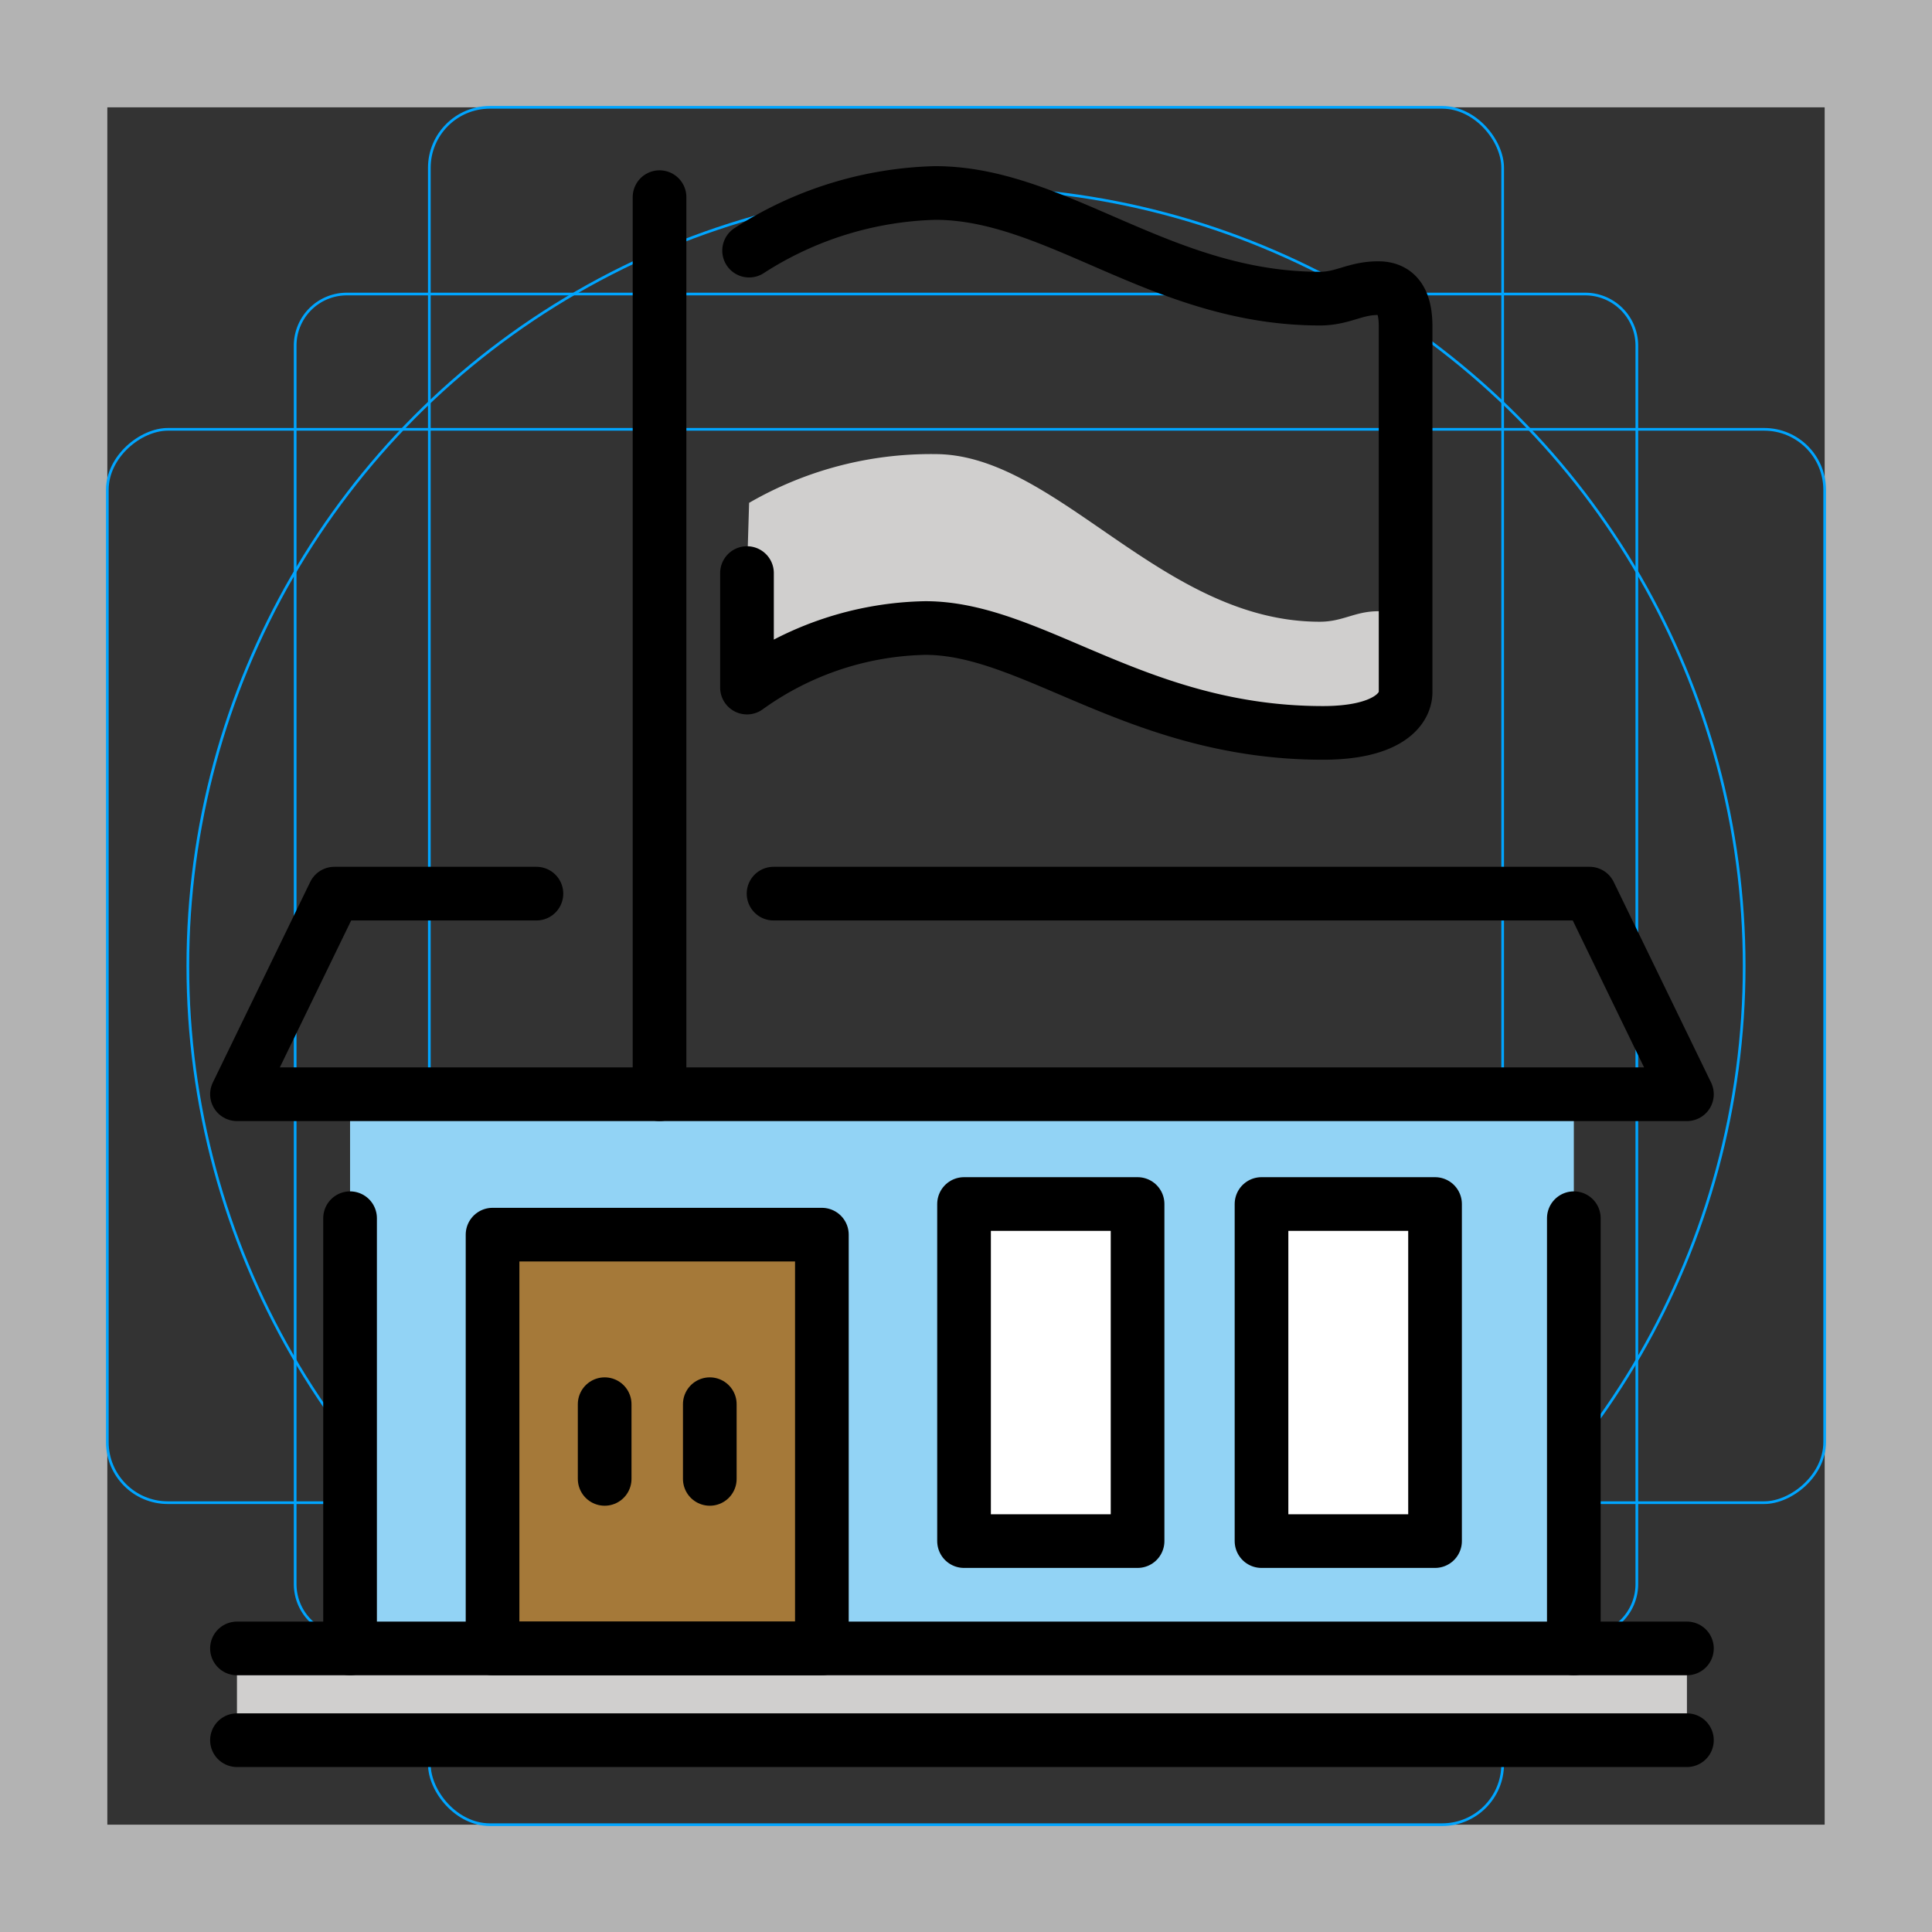 <svg id="emoji" xmlns="http://www.w3.org/2000/svg" viewBox="0 0 72 72">
  <rect x="0" y="0" width="72" height="72" fill="#333333" stroke="none"/>
  <g id="grid">
    <path d="M68,4V68H4V4H68m4-4H0V72H72V0Z" fill="#b3b3b3"/>
    <path d="M12.923,10.958H59.077A1.923,1.923,0,0,1,61,12.881V59.035a1.923,1.923,0,0,1-1.923,1.923H12.923A1.923,1.923,0,0,1,11,59.035V12.881A1.923,1.923,0,0,1,12.923,10.958Z" fill="none" stroke="#00a5ff" stroke-miterlimit="10" stroke-width="0.1"/>
    <rect x="16" y="4" width="40" height="64" rx="2.254" ry="2.254" fill="none" stroke="#00a5ff" stroke-miterlimit="10" stroke-width="0.1"/>
    <rect x="16" y="4" width="40" height="64" rx="2.254" ry="2.254" transform="rotate(90 36 36)" fill="none" stroke="#00a5ff" stroke-miterlimit="10" stroke-width="0.1"/>
    <circle cx="36" cy="36" r="29" fill="none" stroke="#00a5ff" stroke-miterlimit="10" stroke-width="0.1"/>
  </g>
  <g id="color">
    <rect x="13.046" y="40.779" width="45.606" height="20.653" fill="#92d3f5"/>
    <rect x="18.355" y="46.012" width="12.273" height="15.42" fill="#a57939"/>
    <rect x="35.927" y="44.87" width="6.467" height="12.562" fill="#fff"/>
    <rect x="47.013" y="44.87" width="6.467" height="12.562" fill="#fff"/>
    <path d="M27.917,18.74A13.522,13.522,0,0,1,34.85,16.923c4.542,0,8.438,6.247,14.334,6.247.869,0,1.304-.391,2.181-.391.728,0,1.018.52,1.018,1.438v1.565c0,.717-.783,1.531-3.082,1.531-6.91,0-10.806-3.908-14.814-3.908a11.739,11.739,0,0,0-6.649,2.219V21.357Z" fill="#d0cfce"/>
    <rect x="8.831" y="61.432" width="54.036" height="3.419" fill="#d0cfce"/>
  </g>
  <g id="line">
    <line x1="13.046" y1="61.432" x2="13.046" y2="45.399" fill="none" stroke="#000" stroke-linecap="round" stroke-linejoin="round" stroke-width="2"/>
    <line x1="8.831" y1="64.852" x2="62.867" y2="64.852" fill="none" stroke="#000" stroke-linecap="round" stroke-linejoin="round" stroke-width="2"/>
    <line x1="62.867" y1="61.432" x2="8.831" y2="61.432" fill="none" stroke="#000" stroke-linecap="round" stroke-linejoin="round" stroke-width="2"/>
    <polyline points="19.991 33.303 12.461 33.303 8.831 40.779 62.867 40.779 59.238 33.303 28.828 33.303" fill="none" stroke="#000" stroke-linecap="round" stroke-linejoin="round" stroke-width="2"/>
    <line x1="58.652" y1="61.432" x2="58.652" y2="45.399" fill="none" stroke="#000" stroke-linecap="round" stroke-linejoin="round" stroke-width="2"/>
    <line x1="26.452" y1="55.114" x2="26.452" y2="52.33" fill="none" stroke="#000" stroke-linecap="round" stroke-linejoin="round" stroke-width="2"/>
    <line x1="22.534" y1="55.114" x2="22.534" y2="52.33" fill="none" stroke="#000" stroke-linecap="round" stroke-linejoin="round" stroke-width="2"/>
    <rect x="18.356" y="46.012" width="12.273" height="15.42" fill="none" stroke="#000" stroke-linecap="round" stroke-linejoin="round" stroke-width="2"/>
    <path d="M27.917,9.34A13.416,13.416,0,0,1,34.85,7.192c4.542,0,8.438,3.937,14.334,3.937.869,0,1.304-.391,2.181-.391.728,0,1.018.52,1.018,1.438V25.782c0,.717-.783,1.531-3.082,1.531-6.91,0-10.806-3.908-14.814-3.908a11.739,11.739,0,0,0-6.649,2.219V21.357" fill="none" stroke="#000" stroke-linecap="round" stroke-linejoin="round" stroke-width="2"/>
    <line x1="24.579" y1="7.347" x2="24.579" y2="40.779" fill="none" stroke="#000" stroke-linecap="round" stroke-miterlimit="10" stroke-width="2"/>
    <rect x="35.927" y="44.87" width="6.467" height="12.562" fill="none" stroke="#000" stroke-linecap="round" stroke-linejoin="round" stroke-width="2"/>
    <rect x="47.013" y="44.87" width="6.467" height="12.562" fill="none" stroke="#000" stroke-linecap="round" stroke-linejoin="round" stroke-width="2"/>
  </g>
</svg>
